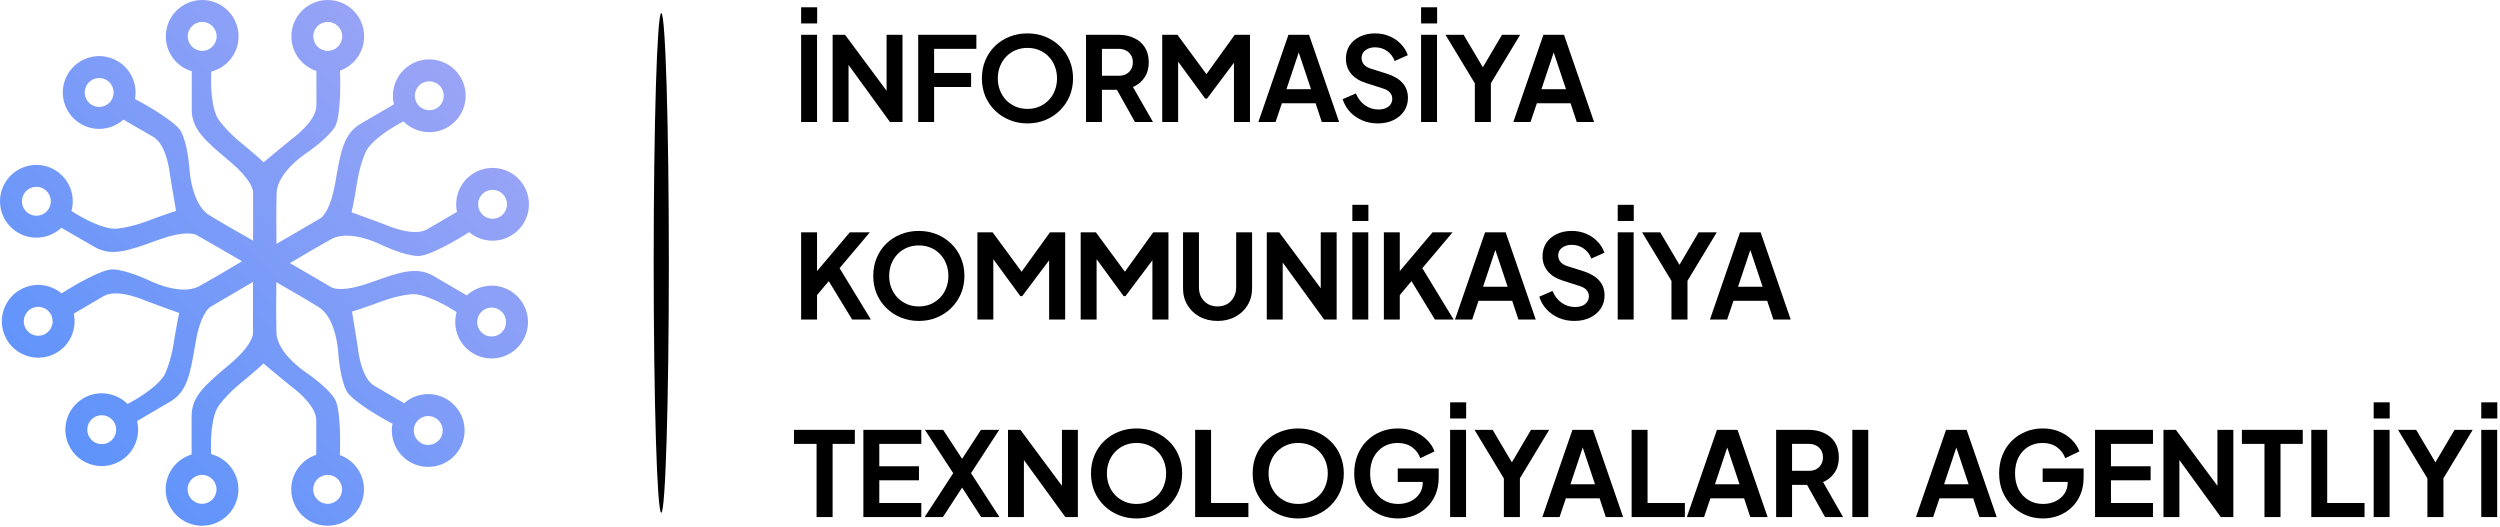 <svg width="692" height="146" viewBox="0 0 692 146" fill="none" xmlns="http://www.w3.org/2000/svg">
<path fill-rule="evenodd" clip-rule="evenodd" d="M94.105 19.562C98.003 18.173 100.793 14.448 100.793 10.072C100.793 4.509 96.285 0 90.725 0C85.164 0 80.656 4.509 80.656 10.072C80.656 14.536 83.559 18.322 87.58 19.643V29.231C87.58 33.673 80.607 38.605 80.607 38.605C80.607 38.605 75.248 42.973 72.968 44.913C71.979 43.894 67.545 40.197 67.545 40.197C67.545 40.197 63.419 37.094 60.62 33.274C58.439 30.295 58.288 23.232 58.494 19.823C62.83 18.7 66.031 14.76 66.031 10.072C66.031 4.509 61.523 2.2392e-05 55.963 2.2392e-05C50.402 2.2392e-05 45.894 4.509 45.894 10.072C45.894 14.63 48.921 18.481 53.074 19.723V30.391C53.074 35.782 56.917 39.026 62.923 44.096L62.926 44.098C63.242 44.364 63.563 44.636 63.89 44.913C69.137 49.353 70.187 52.444 70.056 53.435V66.609C66.312 64.498 61.052 61.489 57.911 59.548C52.837 56.413 52.43 46.455 52.43 46.455C52.43 46.455 51.893 39.604 50.078 36.35C48.627 33.748 40.995 29.309 37.359 27.414C38.105 23.343 36.275 19.065 32.487 16.877C27.671 14.095 21.513 15.746 18.733 20.563C15.953 25.381 17.603 31.541 22.418 34.322C26.282 36.553 31.011 35.932 34.165 33.111L42.464 37.904C46.31 40.125 47.093 48.632 47.093 48.632C47.093 48.632 48.195 55.458 48.734 58.403C47.358 58.75 41.94 60.743 41.94 60.743C41.94 60.743 37.191 62.767 32.484 63.28C28.816 63.681 22.627 60.282 19.777 58.398C20.974 54.08 19.164 49.336 15.105 46.992C10.289 44.211 4.131 45.861 1.351 50.678C-1.43 55.496 0.22 61.655 5.036 64.437C8.982 66.716 13.829 66.019 16.98 63.044L26.215 68.377C30.882 71.073 35.613 69.365 43.005 66.696C43.394 66.556 43.791 66.412 44.196 66.267C50.663 63.943 53.864 64.578 54.657 65.187L66.997 72.314C63.331 74.513 58.293 77.493 55.134 79.221C49.902 82.084 41.047 77.518 41.047 77.518C41.047 77.518 34.827 74.601 31.103 74.571C28.123 74.547 20.493 78.993 17.05 81.218L17.051 81.22C13.881 78.561 9.259 78.038 5.486 80.251C0.689 83.065 -0.919 89.236 1.894 94.034C4.707 98.833 10.876 100.441 15.673 97.627C19.522 95.369 21.318 90.949 20.423 86.811L28.69 81.961C32.521 79.713 40.301 83.236 40.301 83.236C40.301 83.236 46.779 85.65 49.605 86.637C49.227 88.005 48.282 93.701 48.282 93.701C48.282 93.701 47.694 98.831 45.815 103.179C44.35 106.568 38.335 110.272 35.291 111.818C32.129 108.646 27.112 107.876 23.07 110.248C18.273 113.062 16.665 119.232 19.478 124.031C22.291 128.829 28.46 130.438 33.257 127.624C37.187 125.318 38.977 120.758 37.947 116.546L47.147 111.149C51.796 108.422 52.649 103.464 53.982 95.717C54.052 95.309 54.124 94.893 54.197 94.469C55.373 87.696 57.507 85.226 58.427 84.838L70.019 78.038V92.092C70.149 93.082 69.099 96.173 63.853 100.614C63.532 100.885 63.217 101.151 62.907 101.412L62.888 101.429L62.886 101.431C56.879 106.5 53.036 109.744 53.036 115.135V125.803C48.883 127.045 45.856 130.896 45.856 135.454C45.856 141.017 50.364 145.526 55.925 145.526C61.486 145.526 65.993 141.017 65.993 135.454C65.993 130.767 62.792 126.827 58.456 125.704C58.25 122.294 58.402 115.231 60.583 112.253C63.381 108.432 67.507 105.329 67.507 105.329C67.507 105.329 71.941 101.633 72.93 100.614C75.21 102.553 80.569 106.921 80.569 106.921C80.569 106.921 87.542 111.853 87.542 116.296V125.884C83.522 127.205 80.618 130.991 80.618 135.455C80.618 141.017 85.126 145.526 90.687 145.526C96.248 145.526 100.756 141.017 100.756 135.455C100.756 131.078 97.965 127.354 94.067 125.964H94.071C94.249 121.868 94.222 113.035 92.695 110.476C90.785 107.277 85.123 103.386 85.123 103.386C85.123 103.386 76.705 98.054 76.528 92.092C76.418 88.419 76.442 82.4 76.486 78.105C80.192 80.224 85.222 83.143 88.26 85.044C93.316 88.207 93.668 98.167 93.668 98.167C93.668 98.167 94.167 105.02 95.963 108.284C97.4 110.895 105.01 115.377 108.634 117.292L108.637 117.288C107.867 121.356 109.673 125.646 113.45 127.855C118.25 130.663 124.417 129.047 127.224 124.245C130.031 119.443 128.415 113.274 123.615 110.467C119.763 108.213 115.031 108.809 111.861 111.614L103.587 106.773C99.753 104.531 99.017 96.02 99.017 96.02C99.017 96.02 97.953 89.187 97.43 86.239C98.808 85.9 104.237 83.937 104.237 83.937C104.237 83.937 108.997 81.94 113.707 81.452C117.378 81.072 123.55 84.507 126.388 86.406C125.169 90.717 126.952 95.471 130.998 97.837C135.798 100.645 141.965 99.029 144.772 94.227C147.579 89.425 145.963 83.256 141.163 80.448C137.23 78.148 132.379 78.817 129.211 81.776L120.004 76.39C115.352 73.669 110.612 75.35 103.205 77.978L103.188 77.984C102.803 78.121 102.411 78.26 102.012 78.401C95.532 80.689 92.334 80.036 91.545 79.423L80.259 72.821C83.893 70.656 88.71 67.826 91.768 66.162C97.006 63.312 105.851 67.898 105.851 67.898C105.851 67.898 112.064 70.83 115.788 70.869C118.768 70.9 126.409 66.472 129.857 64.255L129.856 64.254C133.02 66.92 137.641 67.454 141.419 65.249C146.222 62.447 147.845 56.28 145.043 51.475C142.241 46.67 136.076 45.047 131.272 47.849C127.418 50.099 125.612 54.515 126.496 58.654L118.218 63.485C114.382 65.723 106.61 62.183 106.61 62.183C106.61 62.183 100.138 59.753 97.314 58.76C97.696 57.392 98.654 51.699 98.654 51.699C98.654 51.699 99.254 46.57 101.143 42.227C102.617 38.841 108.64 35.152 111.687 33.612C114.842 36.793 119.857 37.574 123.906 35.212C128.709 32.41 130.332 26.242 127.53 21.438C124.728 16.633 118.563 15.009 113.76 17.812C109.824 20.109 108.024 24.664 109.043 28.878L99.83 34.253C95.175 36.97 94.31 41.925 92.959 49.669L92.956 49.683L92.956 49.685C92.886 50.088 92.814 50.498 92.74 50.916C91.549 57.687 89.409 60.152 88.488 60.538L76.525 67.519C76.48 63.217 76.455 57.135 76.565 53.435C76.743 47.472 85.16 42.14 85.16 42.14C85.16 42.14 90.822 38.25 92.732 35.051C94.26 32.492 94.287 23.659 94.109 19.562H94.105ZM86.721 10.072C86.721 12.284 88.514 14.076 90.725 14.076C92.935 14.076 94.728 12.284 94.728 10.072C94.728 7.86 92.935 6.067 90.725 6.067C88.514 6.067 86.721 7.86 86.721 10.072ZM51.959 10.072C51.959 12.284 53.752 14.076 55.963 14.076C58.173 14.076 59.966 12.284 59.966 10.072C59.966 7.86 58.173 6.067 55.963 6.067C53.752 6.067 51.959 7.86 51.959 10.072ZM86.684 135.455C86.684 133.243 88.476 131.45 90.687 131.45C92.898 131.45 94.69 133.243 94.69 135.455C94.69 137.666 92.898 139.459 90.687 139.459C88.476 139.459 86.684 137.666 86.684 135.455ZM51.922 135.454C51.922 133.243 53.714 131.45 55.925 131.45C58.136 131.45 59.928 133.243 59.928 135.454C59.928 137.666 58.136 139.459 55.925 139.459C53.714 139.459 51.922 137.666 51.922 135.454ZM13.537 57.716C12.432 59.632 9.983 60.288 8.069 59.182C6.154 58.076 5.498 55.627 6.603 53.712C7.709 51.797 10.157 51.14 12.072 52.246C13.987 53.352 14.643 55.801 13.537 57.716ZM30.92 27.602C29.814 29.517 27.366 30.173 25.451 29.067C23.536 27.962 22.88 25.512 23.986 23.597C25.091 21.682 27.54 21.026 29.454 22.131C31.369 23.237 32.025 25.686 30.92 27.602ZM30.188 122.39C32.095 121.271 32.735 118.818 31.616 116.91C30.498 115.002 28.045 114.363 26.138 115.481C24.231 116.6 23.591 119.054 24.71 120.961C25.828 122.869 28.281 123.509 30.188 122.39ZM12.604 92.394C14.511 91.275 15.151 88.821 14.033 86.914C12.914 85.006 10.461 84.366 8.554 85.485C6.647 86.604 6.008 89.057 7.126 90.965C8.245 92.873 10.697 93.513 12.604 92.394ZM115.375 28.53C114.261 26.619 114.906 24.167 116.816 23.053C118.725 21.939 121.177 22.584 122.291 24.494C123.404 26.405 122.759 28.857 120.85 29.971C118.94 31.085 116.489 30.44 115.375 28.53ZM132.888 58.567C131.774 56.657 132.419 54.205 134.329 53.09C136.238 51.976 138.689 52.621 139.803 54.532C140.917 56.442 140.272 58.894 138.363 60.008C136.453 61.123 134.002 60.477 132.888 58.567ZM138.101 85.686C136.193 84.57 133.741 85.212 132.625 87.121C131.509 89.031 132.151 91.483 134.06 92.6C135.968 93.716 138.42 93.073 139.536 91.164C140.652 89.255 140.01 86.802 138.101 85.686ZM120.553 115.704C118.645 114.588 116.193 115.23 115.077 117.14C113.961 119.049 114.603 121.501 116.512 122.618C118.42 123.734 120.872 123.092 121.988 121.182C123.104 119.273 122.462 116.821 120.553 115.704Z" fill="url(#paint0_linear_296_735)"/>
<ellipse cx="183.039" cy="72.763" rx="2.099" ry="69.154" fill="black"/>
<path d="M686.812 143.122V118.982H691.219V143.122H686.812ZM686.812 115.839V111.368H691.251V115.839H686.812Z" fill="black"/>
<path d="M671.907 143.122V132.429L663.777 118.982H668.798L675.017 129.48H673.235L679.422 118.982H684.443L676.345 132.396V143.122H671.907Z" fill="black"/>
<path d="M657.031 143.122V118.982H661.437V143.122H657.031ZM657.031 115.839V111.368H661.47V115.839H657.031Z" fill="black"/>
<path d="M639.766 143.122V118.982H644.171V139.233H654.504V143.122H639.766Z" fill="black"/>
<path d="M626.808 143.122V122.87H620.557V118.982H637.4V122.87H631.246V143.122H626.808Z" fill="black"/>
<path d="M598.849 143.122V118.982H602.282L615.563 136.868L613.781 137.224V118.982H618.187V143.122H614.721L601.634 125.106L603.254 124.75V143.122H598.849Z" fill="black"/>
<path d="M579.908 143.122V118.982H595.942V122.87H584.313V129.059H595.294V132.947H584.313V139.233H595.942V143.122H579.908Z" fill="black"/>
<path d="M565.506 143.51C563.779 143.51 562.181 143.197 560.712 142.571C559.244 141.944 557.959 141.069 556.858 139.946C555.756 138.823 554.893 137.505 554.266 135.993C553.662 134.481 553.359 132.829 553.359 131.036C553.359 129.243 553.651 127.59 554.234 126.078C554.839 124.544 555.681 123.227 556.761 122.125C557.862 121.002 559.147 120.138 560.615 119.533C562.084 118.906 563.682 118.593 565.409 118.593C567.137 118.593 568.681 118.885 570.041 119.468C571.423 120.051 572.589 120.829 573.539 121.801C574.49 122.751 575.17 123.799 575.58 124.944L571.661 126.823C571.207 125.57 570.441 124.555 569.361 123.778C568.281 123 566.964 122.611 565.409 122.611C563.897 122.611 562.559 122.967 561.393 123.68C560.248 124.393 559.352 125.376 558.704 126.629C558.078 127.882 557.765 129.351 557.765 131.036C557.765 132.721 558.089 134.2 558.736 135.475C559.406 136.728 560.324 137.71 561.49 138.423C562.656 139.136 563.995 139.493 565.506 139.493C566.737 139.493 567.871 139.255 568.907 138.78C569.944 138.283 570.775 137.592 571.402 136.706C572.028 135.799 572.341 134.729 572.341 133.498V131.651L574.349 133.401H565.409V129.675H576.746V132.105C576.746 133.963 576.433 135.604 575.807 137.03C575.181 138.456 574.328 139.655 573.248 140.627C572.19 141.577 570.991 142.301 569.652 142.798C568.314 143.273 566.932 143.51 565.506 143.51Z" fill="black"/>
<path d="M530.34 143.122L538.665 118.982H544.365L552.69 143.122H547.896L546.179 137.937H536.851L535.101 143.122H530.34ZM538.114 134.049H544.916L540.9 122.028H542.13L538.114 134.049Z" fill="black"/>
<path d="M512.727 143.122V118.982H517.133V143.122H512.727Z" fill="black"/>
<path d="M491.634 143.122V118.982H500.607C502.248 118.982 503.695 119.284 504.947 119.889C506.221 120.473 507.215 121.337 507.927 122.481C508.64 123.605 508.996 124.976 508.996 126.597C508.996 128.26 508.597 129.675 507.798 130.841C507.02 132.008 505.962 132.872 504.623 133.433L510.162 143.122H505.174L499.246 132.526L502.097 134.211H496.04V143.122H491.634ZM496.04 130.323H500.672C501.471 130.323 502.162 130.172 502.745 129.869C503.328 129.545 503.781 129.102 504.105 128.541C504.429 127.979 504.591 127.331 504.591 126.597C504.591 125.841 504.429 125.192 504.105 124.652C503.781 124.091 503.328 123.659 502.745 123.356C502.162 123.032 501.471 122.87 500.672 122.87H496.04V130.323Z" fill="black"/>
<path d="M466.924 143.122L475.249 118.982H480.949L489.274 143.122H484.48L482.763 137.937H473.435L471.685 143.122H466.924ZM474.698 134.049H481.5L477.484 122.028H478.714L474.698 134.049Z" fill="black"/>
<path d="M451.638 143.122V118.982H456.043V139.233H466.376V143.122H451.638Z" fill="black"/>
<path d="M426.924 143.122L435.249 118.982H440.949L449.274 143.122H444.48L442.763 137.937H433.435L431.685 143.122H426.924ZM434.698 134.049H441.5L437.484 122.028H438.714L434.698 134.049Z" fill="black"/>
<path d="M416.271 143.122V132.429L408.141 118.982H413.162L419.381 129.48H417.6L423.786 118.982H428.807L420.709 132.397V143.122H416.271Z" fill="black"/>
<path d="M401.395 143.122V118.982H405.801V143.122H401.395ZM401.395 115.839V111.368H405.834V115.839H401.395Z" fill="black"/>
<path d="M386.995 143.51C385.267 143.51 383.669 143.197 382.201 142.571C380.732 141.944 379.447 141.07 378.346 139.946C377.245 138.823 376.381 137.505 375.755 135.993C375.15 134.481 374.848 132.829 374.848 131.036C374.848 129.243 375.139 127.59 375.722 126.078C376.327 124.544 377.169 123.227 378.249 122.125C379.35 121.002 380.635 120.138 382.103 119.533C383.572 118.906 385.17 118.593 386.897 118.593C388.625 118.593 390.169 118.885 391.529 119.468C392.911 120.051 394.078 120.829 395.028 121.801C395.978 122.752 396.658 123.799 397.068 124.944L393.149 126.823C392.696 125.571 391.929 124.555 390.849 123.778C389.769 123 388.452 122.611 386.897 122.611C385.386 122.611 384.047 122.968 382.881 123.68C381.736 124.393 380.84 125.376 380.192 126.629C379.566 127.882 379.253 129.351 379.253 131.036C379.253 132.721 379.577 134.2 380.225 135.475C380.894 136.728 381.812 137.711 382.978 138.423C384.144 139.136 385.483 139.493 386.995 139.493C388.225 139.493 389.359 139.255 390.396 138.78C391.432 138.283 392.264 137.592 392.89 136.706C393.516 135.799 393.829 134.73 393.829 133.498V131.651L395.838 133.401H386.897V129.675H398.234V132.105C398.234 133.963 397.921 135.604 397.295 137.03C396.669 138.456 395.816 139.655 394.736 140.627C393.678 141.577 392.48 142.301 391.141 142.798C389.802 143.273 388.42 143.51 386.995 143.51Z" fill="black"/>
<path d="M359.332 143.51C357.562 143.51 355.91 143.197 354.376 142.571C352.843 141.944 351.504 141.07 350.36 139.946C349.215 138.823 348.319 137.505 347.671 135.993C347.045 134.46 346.732 132.807 346.732 131.036C346.732 129.243 347.045 127.59 347.671 126.078C348.298 124.566 349.183 123.248 350.327 122.125C351.472 121.002 352.811 120.138 354.344 119.533C355.877 118.906 357.54 118.593 359.332 118.593C361.125 118.593 362.787 118.906 364.321 119.533C365.854 120.159 367.193 121.034 368.337 122.157C369.482 123.259 370.367 124.566 370.993 126.078C371.641 127.59 371.965 129.243 371.965 131.036C371.965 132.807 371.641 134.46 370.993 135.993C370.346 137.505 369.449 138.823 368.305 139.946C367.16 141.07 365.821 141.944 364.288 142.571C362.777 143.197 361.125 143.51 359.332 143.51ZM359.332 139.493C360.52 139.493 361.611 139.287 362.604 138.877C363.597 138.445 364.461 137.851 365.195 137.095C365.951 136.339 366.523 135.442 366.912 134.406C367.322 133.369 367.527 132.245 367.527 131.036C367.527 129.826 367.322 128.714 366.912 127.698C366.523 126.661 365.951 125.765 365.195 125.009C364.461 124.231 363.597 123.637 362.604 123.227C361.611 122.816 360.52 122.611 359.332 122.611C358.166 122.611 357.086 122.816 356.093 123.227C355.1 123.637 354.225 124.231 353.469 125.009C352.735 125.765 352.163 126.661 351.753 127.698C351.342 128.714 351.137 129.826 351.137 131.036C351.137 132.245 351.342 133.369 351.753 134.406C352.163 135.442 352.735 136.339 353.469 137.095C354.225 137.851 355.1 138.445 356.093 138.877C357.086 139.287 358.166 139.493 359.332 139.493Z" fill="black"/>
<path d="M330.816 143.122V118.982H335.221V139.233H345.554V143.122H330.816Z" fill="black"/>
<path d="M314.587 143.51C312.816 143.51 311.164 143.197 309.631 142.571C308.098 141.944 306.759 141.07 305.615 139.946C304.47 138.823 303.574 137.505 302.926 135.993C302.3 134.46 301.987 132.807 301.987 131.036C301.987 129.243 302.3 127.59 302.926 126.078C303.552 124.566 304.438 123.248 305.582 122.125C306.727 121.002 308.066 120.138 309.599 119.533C311.132 118.906 312.795 118.593 314.587 118.593C316.38 118.593 318.042 118.906 319.576 119.533C321.109 120.159 322.448 121.034 323.592 122.157C324.737 123.259 325.622 124.566 326.248 126.078C326.896 127.59 327.22 129.243 327.22 131.036C327.22 132.807 326.896 134.46 326.248 135.993C325.6 137.505 324.704 138.823 323.56 139.946C322.415 141.07 321.076 141.944 319.543 142.571C318.032 143.197 316.38 143.51 314.587 143.51ZM314.587 139.493C315.775 139.493 316.865 139.287 317.859 138.877C318.852 138.445 319.716 137.851 320.45 137.095C321.206 136.339 321.778 135.442 322.167 134.406C322.577 133.369 322.782 132.245 322.782 131.036C322.782 129.826 322.577 128.714 322.167 127.698C321.778 126.661 321.206 125.765 320.45 125.009C319.716 124.231 318.852 123.637 317.859 123.227C316.865 122.816 315.775 122.611 314.587 122.611C313.421 122.611 312.341 122.816 311.348 123.227C310.355 123.637 309.48 124.231 308.724 125.009C307.99 125.765 307.418 126.661 307.008 127.698C306.597 128.714 306.392 129.826 306.392 131.036C306.392 132.245 306.597 133.369 307.008 134.406C307.418 135.442 307.99 136.339 308.724 137.095C309.48 137.851 310.355 138.445 311.348 138.877C312.341 139.287 313.421 139.493 314.587 139.493Z" fill="black"/>
<path d="M279.015 143.122V118.982H282.448L295.729 136.868L293.947 137.224V118.982H298.353V143.122H294.887L281.8 125.106L283.42 124.75V143.122H279.015Z" fill="black"/>
<path d="M255.947 143.122L263.851 130.971L256.012 118.982H261.065L267.479 128.8H265.147L271.528 118.982H276.581L268.774 130.971L276.646 143.122H271.592L265.147 133.174H267.479L261 143.122H255.947Z" fill="black"/>
<path d="M238.983 143.122V118.982H255.017V122.87H243.388V129.059H254.369V132.947H243.388V139.233H255.017V143.122H238.983Z" fill="black"/>
<path d="M226.027 143.122V122.87H219.776V118.982H236.62V122.87H230.465V143.122H226.027Z" fill="black"/>
<path d="M473.313 88.446L481.638 64.306H487.339L495.664 88.446H490.87L489.153 83.261H479.824L478.075 88.446H473.313ZM481.088 79.373H487.89L483.873 67.352H485.104L481.088 79.373Z" fill="black"/>
<path d="M462.661 88.446V77.753L454.53 64.306H459.551L465.77 74.805H463.989L470.175 64.306H475.196L467.098 77.721V88.446H462.661Z" fill="black"/>
<path d="M447.786 88.446V64.306H452.192V88.446H447.786ZM447.786 61.163V56.692H452.225V61.163H447.786Z" fill="black"/>
<path d="M435.753 88.835C434.22 88.835 432.795 88.554 431.478 87.992C430.182 87.431 429.059 86.653 428.109 85.659C427.18 84.644 426.5 83.467 426.068 82.127L429.729 80.54C430.312 81.922 431.154 83.013 432.255 83.812C433.356 84.59 434.598 84.979 435.98 84.979C436.758 84.979 437.427 84.86 437.989 84.622C438.572 84.363 439.014 84.018 439.317 83.586C439.64 83.154 439.802 82.635 439.802 82.03C439.802 81.317 439.587 80.734 439.155 80.281C438.744 79.805 438.118 79.438 437.276 79.179L432.644 77.688C430.765 77.105 429.351 76.23 428.401 75.064C427.45 73.897 426.975 72.526 426.975 70.949C426.975 69.566 427.31 68.346 427.979 67.287C428.67 66.229 429.621 65.408 430.83 64.825C432.061 64.22 433.464 63.917 435.041 63.917C436.488 63.917 437.816 64.177 439.025 64.695C440.234 65.192 441.271 65.894 442.135 66.801C443.02 67.687 443.679 68.735 444.111 69.944L440.483 71.564C440.008 70.355 439.295 69.426 438.345 68.778C437.395 68.108 436.293 67.773 435.041 67.773C434.307 67.773 433.659 67.903 433.097 68.162C432.536 68.4 432.093 68.745 431.769 69.199C431.467 69.631 431.316 70.15 431.316 70.754C431.316 71.424 431.532 72.018 431.964 72.536C432.396 73.033 433.054 73.422 433.94 73.703L438.377 75.096C440.299 75.723 441.735 76.587 442.685 77.688C443.657 78.79 444.143 80.151 444.143 81.771C444.143 83.154 443.787 84.374 443.074 85.433C442.361 86.491 441.379 87.323 440.126 87.927C438.874 88.532 437.416 88.835 435.753 88.835Z" fill="black"/>
<path d="M402.741 88.446L411.065 64.306H416.766L425.091 88.446H420.297L418.58 83.261H409.251L407.502 88.446H402.741ZM410.515 79.373H417.317L413.3 67.352H414.531L410.515 79.373Z" fill="black"/>
<path d="M383.056 88.446V64.306H387.461V76.878L386.262 76.457L396.531 64.306H402.07L392.449 75.712L392.708 72.601L402.361 88.446H397.178L390.7 77.818L387.461 81.674V88.446H383.056Z" fill="black"/>
<path d="M374.332 88.446V64.306H378.739V88.446H374.332ZM374.332 61.163V56.692H378.771V61.163H374.332Z" fill="black"/>
<path d="M350.647 88.446V64.306H354.08L367.361 82.192L365.58 82.549V64.306H369.985V88.446H366.519L353.433 70.43L355.052 70.074V88.446H350.647Z" fill="black"/>
<path d="M337.019 88.835C335.162 88.835 333.51 88.446 332.063 87.668C330.638 86.891 329.515 85.821 328.695 84.46C327.874 83.1 327.464 81.555 327.464 79.827V64.306H331.869V79.6C331.869 80.594 332.085 81.49 332.517 82.289C332.97 83.089 333.586 83.715 334.363 84.169C335.141 84.601 336.026 84.817 337.019 84.817C338.034 84.817 338.92 84.601 339.676 84.169C340.453 83.715 341.058 83.089 341.489 82.289C341.943 81.49 342.17 80.594 342.17 79.6V64.306H346.575V79.827C346.575 81.555 346.165 83.1 345.344 84.46C344.524 85.821 343.39 86.891 341.943 87.668C340.518 88.446 338.877 88.835 337.019 88.835Z" fill="black"/>
<path d="M299.133 88.446V64.306H303.344L312.382 76.587H310.373L319.216 64.306H323.427V88.446H318.989V69.329L320.706 69.75L311.539 81.965H311.021L302.081 69.75L303.539 69.329V88.446H299.133Z" fill="black"/>
<path d="M270.544 88.446V64.306H274.755L283.793 76.587H281.784L290.627 64.306H294.838V88.446H290.401V69.329L292.117 69.75L282.95 81.965H282.432L273.492 69.75L274.95 69.329V88.446H270.544Z" fill="black"/>
<path d="M254.319 88.835C252.548 88.835 250.896 88.522 249.363 87.895C247.83 87.269 246.491 86.394 245.346 85.27C244.202 84.147 243.305 82.829 242.658 81.317C242.031 79.784 241.718 78.131 241.718 76.36C241.718 74.567 242.031 72.915 242.658 71.402C243.284 69.89 244.169 68.573 245.314 67.449C246.458 66.326 247.797 65.462 249.33 64.857C250.864 64.231 252.526 63.917 254.319 63.917C256.111 63.917 257.774 64.231 259.307 64.857C260.84 65.484 262.179 66.358 263.324 67.482C264.468 68.583 265.353 69.89 265.98 71.402C266.628 72.915 266.951 74.567 266.951 76.36C266.951 78.131 266.628 79.784 265.98 81.317C265.332 82.829 264.436 84.147 263.291 85.27C262.147 86.394 260.808 87.269 259.275 87.895C257.763 88.522 256.111 88.835 254.319 88.835ZM254.319 84.817C255.506 84.817 256.597 84.612 257.59 84.201C258.584 83.769 259.447 83.175 260.182 82.419C260.937 81.663 261.51 80.767 261.898 79.73C262.309 78.693 262.514 77.57 262.514 76.36C262.514 75.15 262.309 74.038 261.898 73.022C261.51 71.986 260.937 71.089 260.182 70.333C259.447 69.555 258.584 68.961 257.59 68.551C256.597 68.141 255.506 67.935 254.319 67.935C253.153 67.935 252.073 68.141 251.079 68.551C250.086 68.961 249.212 69.555 248.456 70.333C247.722 71.089 247.149 71.986 246.739 73.022C246.329 74.038 246.124 75.15 246.124 76.36C246.124 77.57 246.329 78.693 246.739 79.73C247.149 80.767 247.722 81.663 248.456 82.419C249.212 83.175 250.086 83.769 251.079 84.201C252.073 84.612 253.153 84.817 254.319 84.817Z" fill="black"/>
<path d="M221.751 88.446V64.306H226.156V76.878L224.958 76.457L235.226 64.306H240.765L231.145 75.712L231.404 72.601L241.056 88.446H235.874L229.395 77.818L226.156 81.674V88.446H221.751Z" fill="black"/>
<path d="M418.89 33.77L427.214 9.63H432.915L441.24 33.77H436.446L434.729 28.586H425.4L423.651 33.77H418.89ZM426.664 24.698H433.466L429.449 12.676H430.68L426.664 24.698Z" fill="black"/>
<path d="M408.238 33.77V23.077L400.108 9.63H405.129L411.348 20.129H409.566L415.753 9.63H420.774L412.676 23.045V33.77H408.238Z" fill="black"/>
<path d="M393.358 33.77V9.63H397.765V33.77H393.358ZM393.358 6.487V2.016H397.797V6.487H393.358Z" fill="black"/>
<path d="M381.327 34.159C379.794 34.159 378.368 33.878 377.051 33.316C375.755 32.755 374.632 31.977 373.682 30.983C372.754 29.968 372.073 28.791 371.642 27.452L375.302 25.864C375.885 27.247 376.727 28.337 377.828 29.137C378.93 29.914 380.171 30.303 381.553 30.303C382.331 30.303 383 30.184 383.562 29.947C384.145 29.687 384.588 29.342 384.89 28.91C385.214 28.478 385.376 27.959 385.376 27.355C385.376 26.642 385.16 26.058 384.728 25.605C384.318 25.13 383.691 24.762 382.849 24.503L378.217 23.013C376.338 22.429 374.924 21.555 373.974 20.388C373.024 19.221 372.549 17.85 372.549 16.273C372.549 14.89 372.883 13.67 373.553 12.611C374.244 11.553 375.194 10.732 376.403 10.149C377.634 9.544 379.038 9.242 380.614 9.242C382.061 9.242 383.389 9.501 384.598 10.019C385.808 10.516 386.844 11.218 387.708 12.126C388.593 13.011 389.252 14.059 389.684 15.268L386.056 16.889C385.581 15.679 384.868 14.75 383.918 14.102C382.968 13.432 381.867 13.098 380.614 13.098C379.88 13.098 379.232 13.227 378.671 13.486C378.109 13.724 377.666 14.07 377.343 14.523C377.04 14.955 376.889 15.474 376.889 16.078C376.889 16.748 377.105 17.342 377.537 17.861C377.969 18.358 378.627 18.746 379.513 19.027L383.95 20.42C385.872 21.047 387.308 21.911 388.259 23.013C389.23 24.114 389.716 25.475 389.716 27.095C389.716 28.478 389.36 29.698 388.647 30.757C387.935 31.815 386.952 32.647 385.7 33.252C384.447 33.856 382.99 34.159 381.327 34.159Z" fill="black"/>
<path d="M348.316 33.77L356.641 9.63H362.342L370.667 33.77H365.873L364.156 28.586H354.827L353.078 33.77H348.316ZM356.09 24.698H362.893L358.876 12.676H360.107L356.09 24.698Z" fill="black"/>
<path d="M321.703 33.77V9.63H325.914L334.951 21.911H332.943L341.786 9.63H345.996V33.77H341.559V14.653L343.276 15.074L334.109 27.29H333.59L324.65 15.074L326.108 14.653V33.77H321.703Z" fill="black"/>
<path d="M300.613 33.77V9.63H309.585C311.226 9.63 312.673 9.933 313.926 10.538C315.2 11.121 316.193 11.985 316.906 13.13C317.618 14.253 317.975 15.625 317.975 17.245C317.975 18.908 317.575 20.323 316.776 21.49C315.999 22.656 314.941 23.52 313.602 24.082L319.141 33.77H314.153L308.225 23.175L311.075 24.86H305.018V33.77H300.613ZM305.018 20.971H309.65C310.449 20.971 311.14 20.82 311.723 20.518C312.306 20.194 312.76 19.751 313.084 19.189C313.408 18.628 313.569 17.979 313.569 17.245C313.569 16.489 313.408 15.841 313.084 15.301C312.76 14.739 312.306 14.307 311.723 14.005C311.14 13.681 310.449 13.519 309.65 13.519H305.018V20.971Z" fill="black"/>
<path d="M284.387 34.159C282.617 34.159 280.965 33.846 279.432 33.219C277.898 32.593 276.559 31.718 275.415 30.595C274.27 29.471 273.374 28.154 272.726 26.642C272.1 25.108 271.787 23.455 271.787 21.684C271.787 19.891 272.1 18.239 272.726 16.727C273.353 15.214 274.238 13.897 275.383 12.774C276.527 11.65 277.866 10.786 279.399 10.181C280.932 9.555 282.595 9.242 284.387 9.242C286.18 9.242 287.843 9.555 289.376 10.181C290.909 10.808 292.248 11.683 293.392 12.806C294.537 13.908 295.422 15.214 296.049 16.727C296.696 18.239 297.02 19.891 297.02 21.684C297.02 23.455 296.696 25.108 296.049 26.642C295.401 28.154 294.505 29.471 293.36 30.595C292.216 31.718 290.877 32.593 289.343 33.219C287.832 33.846 286.18 34.159 284.387 34.159ZM284.387 30.141C285.575 30.141 286.666 29.936 287.659 29.525C288.652 29.093 289.516 28.499 290.25 27.743C291.006 26.987 291.578 26.091 291.967 25.054C292.377 24.017 292.583 22.894 292.583 21.684C292.583 20.474 292.377 19.362 291.967 18.347C291.578 17.31 291.006 16.413 290.25 15.657C289.516 14.88 288.652 14.286 287.659 13.875C286.666 13.465 285.575 13.259 284.387 13.259C283.221 13.259 282.142 13.465 281.148 13.875C280.155 14.286 279.28 14.88 278.525 15.657C277.79 16.413 277.218 17.31 276.808 18.347C276.398 19.362 276.192 20.474 276.192 21.684C276.192 22.894 276.398 24.017 276.808 25.054C277.218 26.091 277.79 26.987 278.525 27.743C279.28 28.499 280.155 29.093 281.148 29.525C282.142 29.936 283.221 30.141 284.387 30.141Z" fill="black"/>
<path d="M254.159 33.77V9.63H270.258V13.519H258.564V20.194H268.8V24.082H258.564V33.77H254.159Z" fill="black"/>
<path d="M230.474 33.77V9.63H233.907L247.188 27.516L245.406 27.873V9.63H249.812V33.77H246.346L233.259 15.755L234.879 15.398V33.77H230.474Z" fill="black"/>
<path d="M221.751 33.77V9.63H226.158V33.77H221.751ZM221.751 6.487V2.016H226.19V6.487H221.751Z" fill="black"/>
<defs>
<linearGradient id="paint0_linear_296_735" x1="5.8294e-06" y1="145.526" x2="145.526" y2="0.048" gradientUnits="userSpaceOnUse">
<stop stop-color="#5390FB"/>
<stop offset="1" stop-color="#A5A7F5"/>
</linearGradient>
</defs>
</svg>
